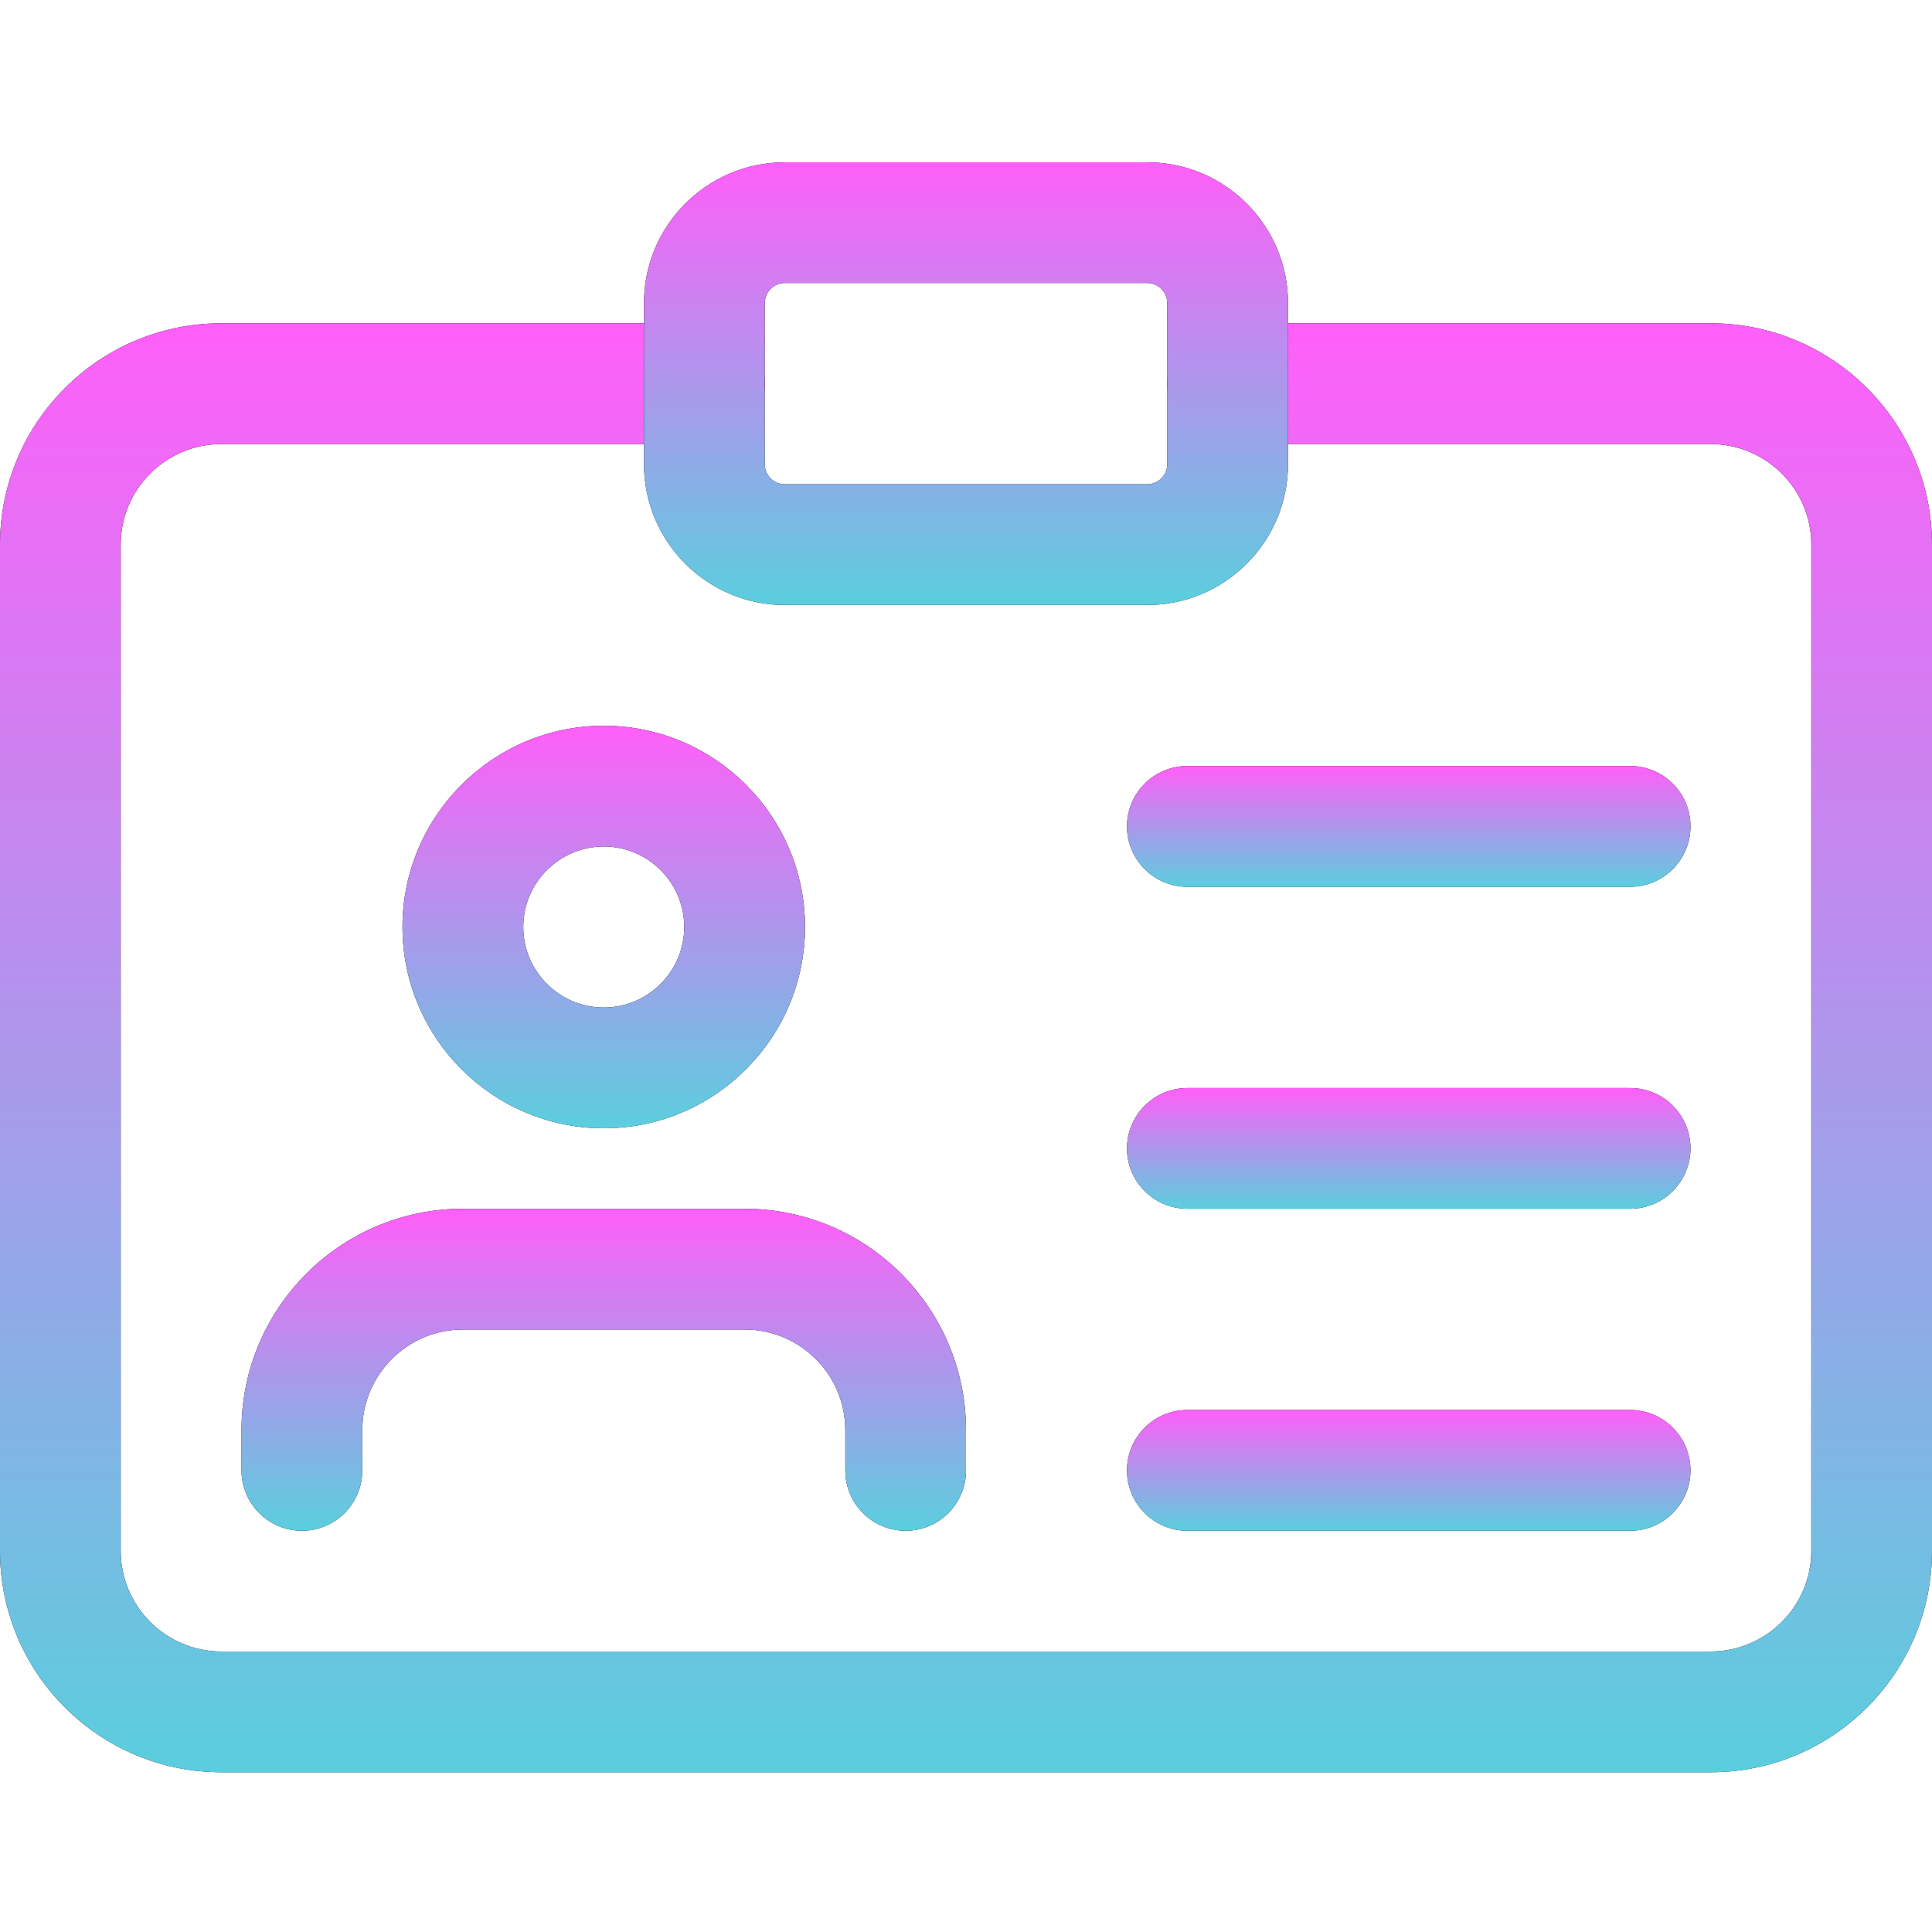 <svg width="25" height="25" viewBox="0 0 25 25" fill="none" xmlns="http://www.w3.org/2000/svg">
<g clip-path="url(#clip0)">
<path d="M22.135 22.933H2.865C1.284 22.933 0 21.649 0 20.068V7.047C0 5.467 1.284 4.183 2.865 4.183H9.115C9.546 4.183 9.896 4.533 9.896 4.964C9.896 5.396 9.546 5.746 9.115 5.746H2.865C2.147 5.746 1.562 6.33 1.562 7.047V20.068C1.562 20.786 2.147 21.37 2.865 21.37H22.135C22.853 21.37 23.438 20.786 23.438 20.068V7.047C23.438 6.33 22.853 5.746 22.135 5.746H15.885C15.454 5.746 15.104 5.396 15.104 4.964C15.104 4.533 15.454 4.183 15.885 4.183H22.135C23.716 4.183 25 5.467 25 7.047V20.068C25 21.649 23.716 22.933 22.135 22.933Z" fill="black"/>
<path d="M22.135 22.933H2.865C1.284 22.933 0 21.649 0 20.068V7.047C0 5.467 1.284 4.183 2.865 4.183H9.115C9.546 4.183 9.896 4.533 9.896 4.964C9.896 5.396 9.546 5.746 9.115 5.746H2.865C2.147 5.746 1.562 6.33 1.562 7.047V20.068C1.562 20.786 2.147 21.37 2.865 21.37H22.135C22.853 21.37 23.438 20.786 23.438 20.068V7.047C23.438 6.33 22.853 5.746 22.135 5.746H15.885C15.454 5.746 15.104 5.396 15.104 4.964C15.104 4.533 15.454 4.183 15.885 4.183H22.135C23.716 4.183 25 5.467 25 7.047V20.068C25 21.649 23.716 22.933 22.135 22.933Z" fill="url(#paint0_linear)"/>
<path d="M14.844 7.829H10.156C9.151 7.829 8.333 7.011 8.333 6.006V3.922C8.333 2.917 9.151 2.1 10.156 2.1H14.844C15.849 2.1 16.667 2.917 16.667 3.922V6.006C16.667 7.011 15.849 7.829 14.844 7.829ZM10.156 3.662C10.012 3.662 9.896 3.779 9.896 3.922V6.006C9.896 6.15 10.012 6.266 10.156 6.266H14.844C14.988 6.266 15.104 6.15 15.104 6.006V3.922C15.104 3.779 14.988 3.662 14.844 3.662H10.156Z" fill="black"/>
<path d="M14.844 7.829H10.156C9.151 7.829 8.333 7.011 8.333 6.006V3.922C8.333 2.917 9.151 2.1 10.156 2.1H14.844C15.849 2.1 16.667 2.917 16.667 3.922V6.006C16.667 7.011 15.849 7.829 14.844 7.829ZM10.156 3.662C10.012 3.662 9.896 3.779 9.896 3.922V6.006C9.896 6.15 10.012 6.266 10.156 6.266H14.844C14.988 6.266 15.104 6.15 15.104 6.006V3.922C15.104 3.779 14.988 3.662 14.844 3.662H10.156Z" fill="url(#paint1_linear)"/>
<path d="M7.813 14.6C6.377 14.6 5.208 13.431 5.208 11.995C5.208 10.56 6.377 9.391 7.813 9.391C9.248 9.391 10.417 10.56 10.417 11.995C10.417 13.431 9.248 14.6 7.813 14.6ZM7.813 10.954C7.239 10.954 6.771 11.421 6.771 11.995C6.771 12.569 7.239 13.037 7.813 13.037C8.386 13.037 8.854 12.569 8.854 11.995C8.854 11.421 8.386 10.954 7.813 10.954Z" fill="black"/>
<path d="M7.813 14.6C6.377 14.6 5.208 13.431 5.208 11.995C5.208 10.56 6.377 9.391 7.813 9.391C9.248 9.391 10.417 10.56 10.417 11.995C10.417 13.431 9.248 14.6 7.813 14.6ZM7.813 10.954C7.239 10.954 6.771 11.421 6.771 11.995C6.771 12.569 7.239 13.037 7.813 13.037C8.386 13.037 8.854 12.569 8.854 11.995C8.854 11.421 8.386 10.954 7.813 10.954Z" fill="url(#paint2_linear)"/>
<path d="M11.719 19.808C11.287 19.808 10.938 19.458 10.938 19.027V18.506C10.938 17.788 10.353 17.204 9.635 17.204H5.99C5.272 17.204 4.688 17.788 4.688 18.506V19.027C4.688 19.458 4.338 19.808 3.906 19.808C3.475 19.808 3.125 19.458 3.125 19.027V18.506C3.125 16.926 4.409 15.641 5.99 15.641H9.635C11.216 15.641 12.5 16.926 12.5 18.506V19.027C12.5 19.458 12.15 19.808 11.719 19.808Z" fill="black"/>
<path d="M11.719 19.808C11.287 19.808 10.938 19.458 10.938 19.027V18.506C10.938 17.788 10.353 17.204 9.635 17.204H5.99C5.272 17.204 4.688 17.788 4.688 18.506V19.027C4.688 19.458 4.338 19.808 3.906 19.808C3.475 19.808 3.125 19.458 3.125 19.027V18.506C3.125 16.926 4.409 15.641 5.99 15.641H9.635C11.216 15.641 12.5 16.926 12.5 18.506V19.027C12.5 19.458 12.15 19.808 11.719 19.808Z" fill="url(#paint3_linear)"/>
<path d="M21.094 11.475H15.365C14.933 11.475 14.583 11.125 14.583 10.693C14.583 10.262 14.933 9.912 15.365 9.912H21.094C21.525 9.912 21.875 10.262 21.875 10.693C21.875 11.125 21.525 11.475 21.094 11.475Z" fill="black"/>
<path d="M21.094 11.475H15.365C14.933 11.475 14.583 11.125 14.583 10.693C14.583 10.262 14.933 9.912 15.365 9.912H21.094C21.525 9.912 21.875 10.262 21.875 10.693C21.875 11.125 21.525 11.475 21.094 11.475Z" fill="url(#paint4_linear)"/>
<path d="M21.094 15.641H15.365C14.933 15.641 14.583 15.291 14.583 14.86C14.583 14.429 14.933 14.079 15.365 14.079H21.094C21.525 14.079 21.875 14.429 21.875 14.86C21.875 15.291 21.525 15.641 21.094 15.641Z" fill="black"/>
<path d="M21.094 15.641H15.365C14.933 15.641 14.583 15.291 14.583 14.86C14.583 14.429 14.933 14.079 15.365 14.079H21.094C21.525 14.079 21.875 14.429 21.875 14.86C21.875 15.291 21.525 15.641 21.094 15.641Z" fill="url(#paint5_linear)"/>
<path d="M21.094 19.808H15.365C14.933 19.808 14.583 19.458 14.583 19.027C14.583 18.596 14.933 18.245 15.365 18.245H21.094C21.525 18.245 21.875 18.596 21.875 19.027C21.875 19.458 21.525 19.808 21.094 19.808Z" fill="black"/>
<path d="M21.094 19.808H15.365C14.933 19.808 14.583 19.458 14.583 19.027C14.583 18.596 14.933 18.245 15.365 18.245H21.094C21.525 18.245 21.875 18.596 21.875 19.027C21.875 19.458 21.525 19.808 21.094 19.808Z" fill="url(#paint6_linear)"/>
</g>
<defs>
<linearGradient id="paint0_linear" x1="12.5" y1="4.183" x2="12.5" y2="22.933" gradientUnits="userSpaceOnUse">
<stop stop-color="#FF5FF9"/>
<stop offset="1" stop-color="#5BCEDE"/>
</linearGradient>
<linearGradient id="paint1_linear" x1="12.5" y1="2.1" x2="12.5" y2="7.829" gradientUnits="userSpaceOnUse">
<stop stop-color="#FF5FF9"/>
<stop offset="1" stop-color="#5BCEDE"/>
</linearGradient>
<linearGradient id="paint2_linear" x1="7.813" y1="9.391" x2="7.813" y2="14.6" gradientUnits="userSpaceOnUse">
<stop stop-color="#FF5FF9"/>
<stop offset="1" stop-color="#5BCEDE"/>
</linearGradient>
<linearGradient id="paint3_linear" x1="7.812" y1="15.641" x2="7.812" y2="19.808" gradientUnits="userSpaceOnUse">
<stop stop-color="#FF5FF9"/>
<stop offset="1" stop-color="#5BCEDE"/>
</linearGradient>
<linearGradient id="paint4_linear" x1="18.229" y1="9.912" x2="18.229" y2="11.475" gradientUnits="userSpaceOnUse">
<stop stop-color="#FF5FF9"/>
<stop offset="1" stop-color="#5BCEDE"/>
</linearGradient>
<linearGradient id="paint5_linear" x1="18.229" y1="14.079" x2="18.229" y2="15.641" gradientUnits="userSpaceOnUse">
<stop stop-color="#FF5FF9"/>
<stop offset="1" stop-color="#5BCEDE"/>
</linearGradient>
<linearGradient id="paint6_linear" x1="18.229" y1="18.245" x2="18.229" y2="19.808" gradientUnits="userSpaceOnUse">
<stop stop-color="#FF5FF9"/>
<stop offset="1" stop-color="#5BCEDE"/>
</linearGradient>
<clipPath id="clip0">
<rect width="25" height="25" fill="white"/>
</clipPath>
</defs>
</svg>
